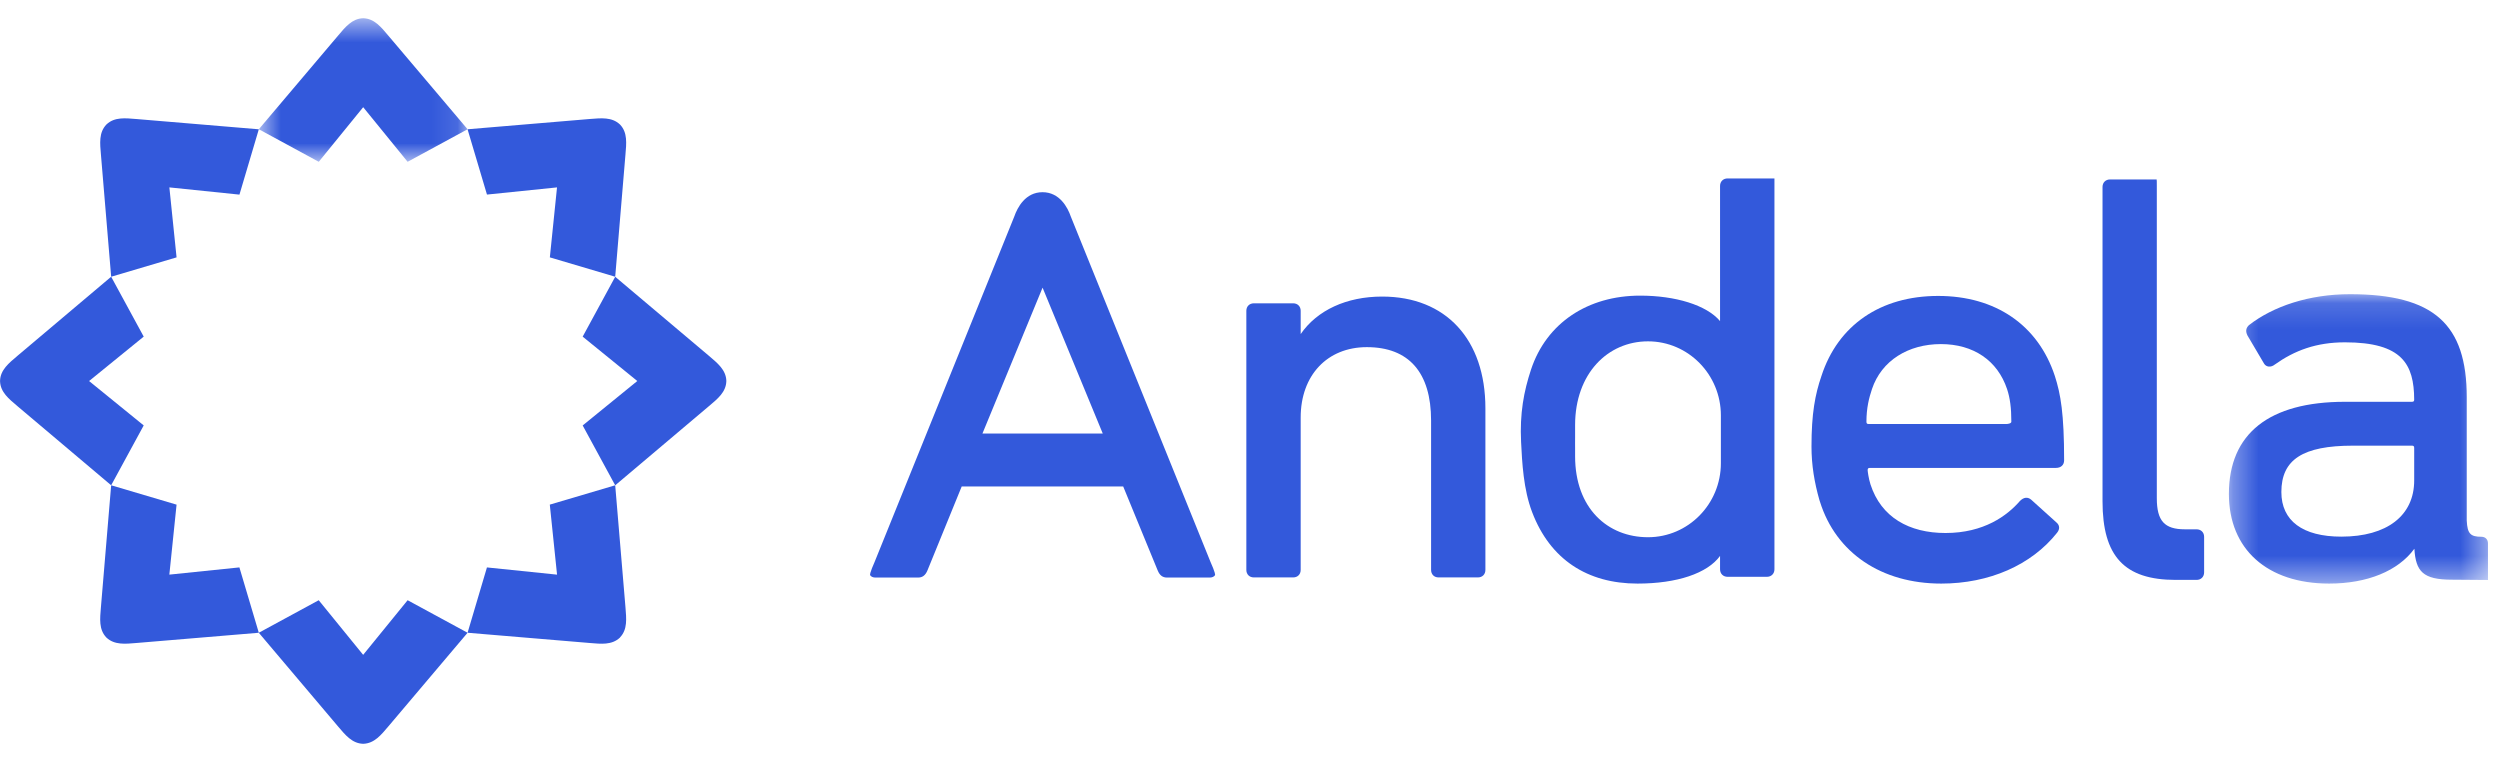 <?xml version="1.0" encoding="UTF-8"?>
<svg width="99px" height="30px" viewBox="0 0 99 30" version="1.1" xmlns="http://www.w3.org/2000/svg" xmlns:xlink="http://www.w3.org/1999/xlink">
    <!-- Generator: sketchtool 51.1 (57501) - http://www.bohemiancoding.com/sketch -->
    <title>0E317079-57A6-44E6-B2F2-6A34B62B5D52</title>
    <desc>Created with sketchtool.</desc>
    <defs>
        <polygon id="path-1" points="0.333 1.14 10.593 1.14 10.593 12.6 0.333 12.6"></polygon>
        <polygon id="path-3" points="1.628 0.546 9.895 0.546 9.895 6.231 1.628 6.231"></polygon>
    </defs>
    <g id="Web-App" stroke="none" stroke-width="1" fill="none" fill-rule="evenodd">
        <g id="Requests" transform="translate(-50, -24)">
            <g id="Group-31" transform="translate(50, 24)">
                <path d="M54.733,11.744 C53.326,11.744 52.158,12.283 51.507,13.229 L51.507,12.307 C51.507,12.133 51.384,12.011 51.21,12.011 L49.653,12.011 C49.479,12.011 49.355,12.133 49.355,12.307 L49.355,22.568 C49.355,22.746 49.479,22.866 49.653,22.866 L51.21,22.866 C51.384,22.866 51.507,22.746 51.507,22.568 L51.507,16.532 C51.507,14.865 52.558,13.747 54.126,13.747 C55.791,13.747 56.671,14.751 56.671,16.653 L56.671,22.568 C56.671,22.746 56.793,22.866 56.967,22.866 L58.524,22.866 C58.7,22.866 58.822,22.746 58.822,22.568 L58.822,16.169 C58.822,13.439 57.255,11.744 54.733,11.744" id="Fill-1" fill="#3359DB"></path>
                <path d="M74.13,15.408 C74.508,14.275 75.573,13.626 76.859,13.626 C78.147,13.626 79.102,14.275 79.48,15.408 C79.596,15.754 79.649,16.154 79.649,16.7 C79.649,16.769 79.516,16.791 79.447,16.791 L74.001,16.791 C73.935,16.791 73.911,16.769 73.911,16.7 C73.911,16.154 74.014,15.754 74.13,15.408 M76.751,11.719 C74.47,11.719 72.785,12.873 72.13,14.886 C71.877,15.623 71.735,16.376 71.735,17.683 C71.735,18.419 71.851,19.109 72.049,19.803 L72.071,19.87 C72.708,21.901 74.511,23.11 76.873,23.11 C78.773,23.11 80.447,22.376 81.459,21.098 C81.58,20.949 81.566,20.794 81.428,20.683 L80.43,19.783 C80.292,19.672 80.14,19.688 79.989,19.839 C79.489,20.416 78.568,21.107 77.042,21.107 C75.599,21.107 74.492,20.484 74.071,19.182 C73.996,18.949 73.959,18.656 73.959,18.618 C73.959,18.551 73.983,18.529 74.052,18.529 L81.418,18.529 C81.613,18.529 81.739,18.412 81.739,18.229 C81.739,16.385 81.604,15.608 81.371,14.886 C80.708,12.873 79.023,11.719 76.751,11.719" id="Fill-3" fill="#3359DB"></path>
                <path d="M86.984,20.961 L86.522,20.961 C85.712,20.961 85.41,20.627 85.41,19.73 L85.41,7.404 C85.41,7.228 85.41,7.102 85.403,7.106 L83.558,7.106 C83.383,7.106 83.26,7.228 83.26,7.404 L83.26,19.85 C83.26,22.032 84.127,22.964 86.158,22.964 L86.984,22.964 C87.16,22.964 87.283,22.842 87.283,22.666 L87.283,21.257 C87.283,21.083 87.16,20.961 86.984,20.961" id="Fill-5" fill="#3359DB"></path>
                <g id="Group-9" transform="translate(87.931, 10.51)">
                    <mask id="mask-2" fill="white">
                        <use xlink:href="#path-1"></use>
                    </mask>
                    <g id="Clip-8"></g>
                    <path d="M4.786,10.741 C3.255,10.741 2.411,10.114 2.411,8.976 C2.411,7.688 3.259,7.138 5.248,7.138 L7.581,7.138 C7.648,7.138 7.671,7.161 7.671,7.228 L7.671,8.516 C7.671,9.909 6.593,10.741 4.786,10.741 M10.333,10.746 C9.898,10.746 9.779,10.626 9.752,10.106 L9.752,5.22 C9.752,2.333 8.454,1.14 5.126,1.14 C3.507,1.14 2.088,1.619 1.126,2.366 C1.005,2.485 0.988,2.611 1.067,2.773 L1.726,3.889 C1.811,4.032 2.002,4.045 2.145,3.93 C2.935,3.367 3.795,3.046 4.931,3.046 C7.205,3.046 7.664,3.921 7.671,5.313 C7.671,5.378 7.648,5.401 7.581,5.401 L4.931,5.401 C1.923,5.401 0.333,6.663 0.333,9.05 C0.333,11.239 1.852,12.6 4.3,12.6 C5.821,12.6 7.035,12.098 7.678,11.22 C7.735,12.119 8.012,12.446 9.167,12.446 L10.593,12.457 L10.593,11.008 C10.593,10.85 10.488,10.746 10.333,10.746" id="Fill-7" fill="#3359DB" mask="url(#mask-2)"></path>
                </g>
                <path d="M68.147,18.34 C68.147,19.96 66.856,21.274 65.261,21.274 C63.666,21.274 62.374,20.131 62.374,18.068 L62.374,17.74 C62.373,17.684 62.373,17.625 62.373,17.565 C62.373,17.482 62.373,17.406 62.374,17.33 L62.374,16.834 C62.374,14.795 63.666,13.517 65.261,13.517 C66.856,13.517 68.147,14.832 68.147,16.452 L68.147,18.34 Z M68.414,7.066 C68.237,7.066 68.114,7.188 68.114,7.364 L68.114,12.715 C67.578,12.079 66.345,11.707 64.949,11.707 C62.878,11.707 61.242,12.789 60.63,14.63 C60.342,15.503 60.18,16.364 60.235,17.503 C60.276,18.314 60.326,19.376 60.673,20.282 C61.387,22.158 62.864,23.11 64.845,23.11 C66.412,23.11 67.612,22.704 68.114,22.015 L68.114,22.544 C68.114,22.719 68.237,22.842 68.414,22.842 L69.969,22.842 C70.143,22.842 70.268,22.719 70.268,22.544 L70.268,7.364 L70.268,7.066 L68.414,7.066 Z" id="Fill-10" fill="#3359DB"></path>
                <path d="M41.288,17.167 L41.284,17.167 L38.905,17.167 L41.284,11.396 L41.284,11.4 L41.286,11.396 L41.288,11.4 L41.288,11.396 L43.669,17.167 L41.288,17.167 Z M47.94,22.262 L42.403,8.573 C42.281,8.217 41.962,7.611 41.284,7.611 C40.605,7.611 40.29,8.217 40.166,8.573 L34.631,22.262 C34.631,22.267 34.419,22.723 34.46,22.782 C34.502,22.839 34.572,22.871 34.662,22.871 L36.36,22.871 C36.529,22.871 36.645,22.784 36.726,22.591 L38.084,19.263 L41.284,19.263 L41.288,19.263 L44.478,19.263 L45.845,22.591 C45.924,22.784 46.041,22.871 46.21,22.871 L47.909,22.871 C47.998,22.871 48.071,22.839 48.112,22.782 C48.153,22.723 47.94,22.267 47.94,22.262 Z" id="Fill-12" fill="#3359DB"></path>
                <g id="Group-16" transform="translate(8.621, 0.176)">
                    <mask id="mask-4" fill="white">
                        <use xlink:href="#path-3"></use>
                    </mask>
                    <g id="Clip-15"></g>
                    <path d="M7.521,6.231 L5.761,4.069 L4.002,6.231 L1.628,4.942 C1.628,4.942 4.473,1.582 4.764,1.238 C5.052,0.897 5.321,0.559 5.757,0.547 L5.757,0.546 C5.759,0.546 5.761,0.547 5.761,0.547 C5.762,0.547 5.764,0.546 5.767,0.546 L5.767,0.547 C6.204,0.559 6.471,0.897 6.759,1.238 C7.052,1.582 9.895,4.942 9.895,4.942 L7.521,6.231 Z" id="Fill-14" fill="#3359DB" mask="url(#mask-4)"></path>
                </g>
                <path d="M10.248,25.057 C10.248,25.057 13.093,28.419 13.385,28.765 C13.673,29.103 13.94,29.44 14.378,29.454 C14.379,29.454 14.379,29.454 14.381,29.454 C14.381,29.454 14.385,29.454 14.386,29.454 C14.824,29.44 15.092,29.103 15.379,28.765 C15.671,28.419 18.516,25.057 18.516,25.057 L16.142,23.769 L14.381,25.932 L12.621,23.769 L10.248,25.057 Z" id="Fill-17" fill="#3359DB"></path>
                <path d="M9.482,7.707 L6.707,7.421 L6.992,10.192 L4.402,10.959 C4.402,10.959 4.033,6.574 3.997,6.123 C3.959,5.68 3.909,5.251 4.211,4.934 L4.209,4.933 C4.211,4.933 4.213,4.931 4.213,4.931 C4.214,4.929 4.214,4.927 4.216,4.926 L4.218,4.927 C4.535,4.626 4.963,4.678 5.407,4.714 C5.857,4.752 10.249,5.12 10.249,5.12 L9.482,7.707 Z" id="Fill-19" fill="#3359DB"></path>
                <path d="M18.516,25.057 C18.516,25.057 22.907,25.426 23.36,25.463 C23.8,25.5 24.229,25.55 24.548,25.25 C24.548,25.248 24.55,25.246 24.55,25.246 C24.55,25.246 24.553,25.243 24.555,25.243 L24.553,25.241 C24.855,24.924 24.803,24.497 24.769,24.055 C24.729,23.603 24.362,19.217 24.362,19.217 L21.772,19.983 L22.059,22.756 L19.283,22.47 L18.516,25.057 Z" id="Fill-21" fill="#3359DB"></path>
                <path d="M5.691,13.33 L3.528,15.089 L5.691,16.847 L4.402,19.217 C4.402,19.217 1.036,16.377 0.691,16.084 C0.352,15.796 0.014,15.53 0.002,15.092 L0,15.092 L0,15.089 C0,15.087 0,15.085 0,15.082 L0.002,15.082 C0.014,14.646 0.352,14.379 0.691,14.091 C1.036,13.799 4.402,10.959 4.402,10.959 L5.691,13.33 Z" id="Fill-23" fill="#3359DB"></path>
                <path d="M24.362,19.218 C24.362,19.218 27.729,16.376 28.074,16.083 C28.412,15.797 28.751,15.53 28.763,15.093 L28.763,15.088 L28.763,15.083 C28.751,14.647 28.412,14.38 28.074,14.091 C27.729,13.8 24.362,10.96 24.362,10.96 L23.074,13.331 L25.237,15.088 L23.074,16.848 L24.362,19.218 Z" id="Fill-25" fill="#3359DB"></path>
                <path d="M6.992,19.984 L6.706,22.755 L9.48,22.469 L10.249,25.057 C10.249,25.057 5.858,25.426 5.408,25.462 C4.963,25.5 4.533,25.548 4.216,25.249 L4.216,25.25 L4.213,25.247 C4.211,25.245 4.211,25.245 4.208,25.242 L4.209,25.242 C3.908,24.925 3.959,24.498 3.996,24.053 C4.033,23.604 4.402,19.217 4.402,19.217 L6.992,19.984 Z" id="Fill-27" fill="#3359DB"></path>
                <path d="M24.362,10.959 C24.362,10.959 24.731,6.572 24.768,6.121 C24.805,5.68 24.856,5.251 24.555,4.934 L24.555,4.933 C24.553,4.933 24.551,4.931 24.551,4.931 L24.548,4.928 C24.231,4.628 23.801,4.678 23.358,4.712 C22.908,4.752 18.515,5.119 18.515,5.119 L19.284,7.705 L22.058,7.421 L21.774,10.192 L24.362,10.959 Z" id="Fill-29" fill="#3359DB"></path>
            </g>
        </g>
    </g>
</svg>